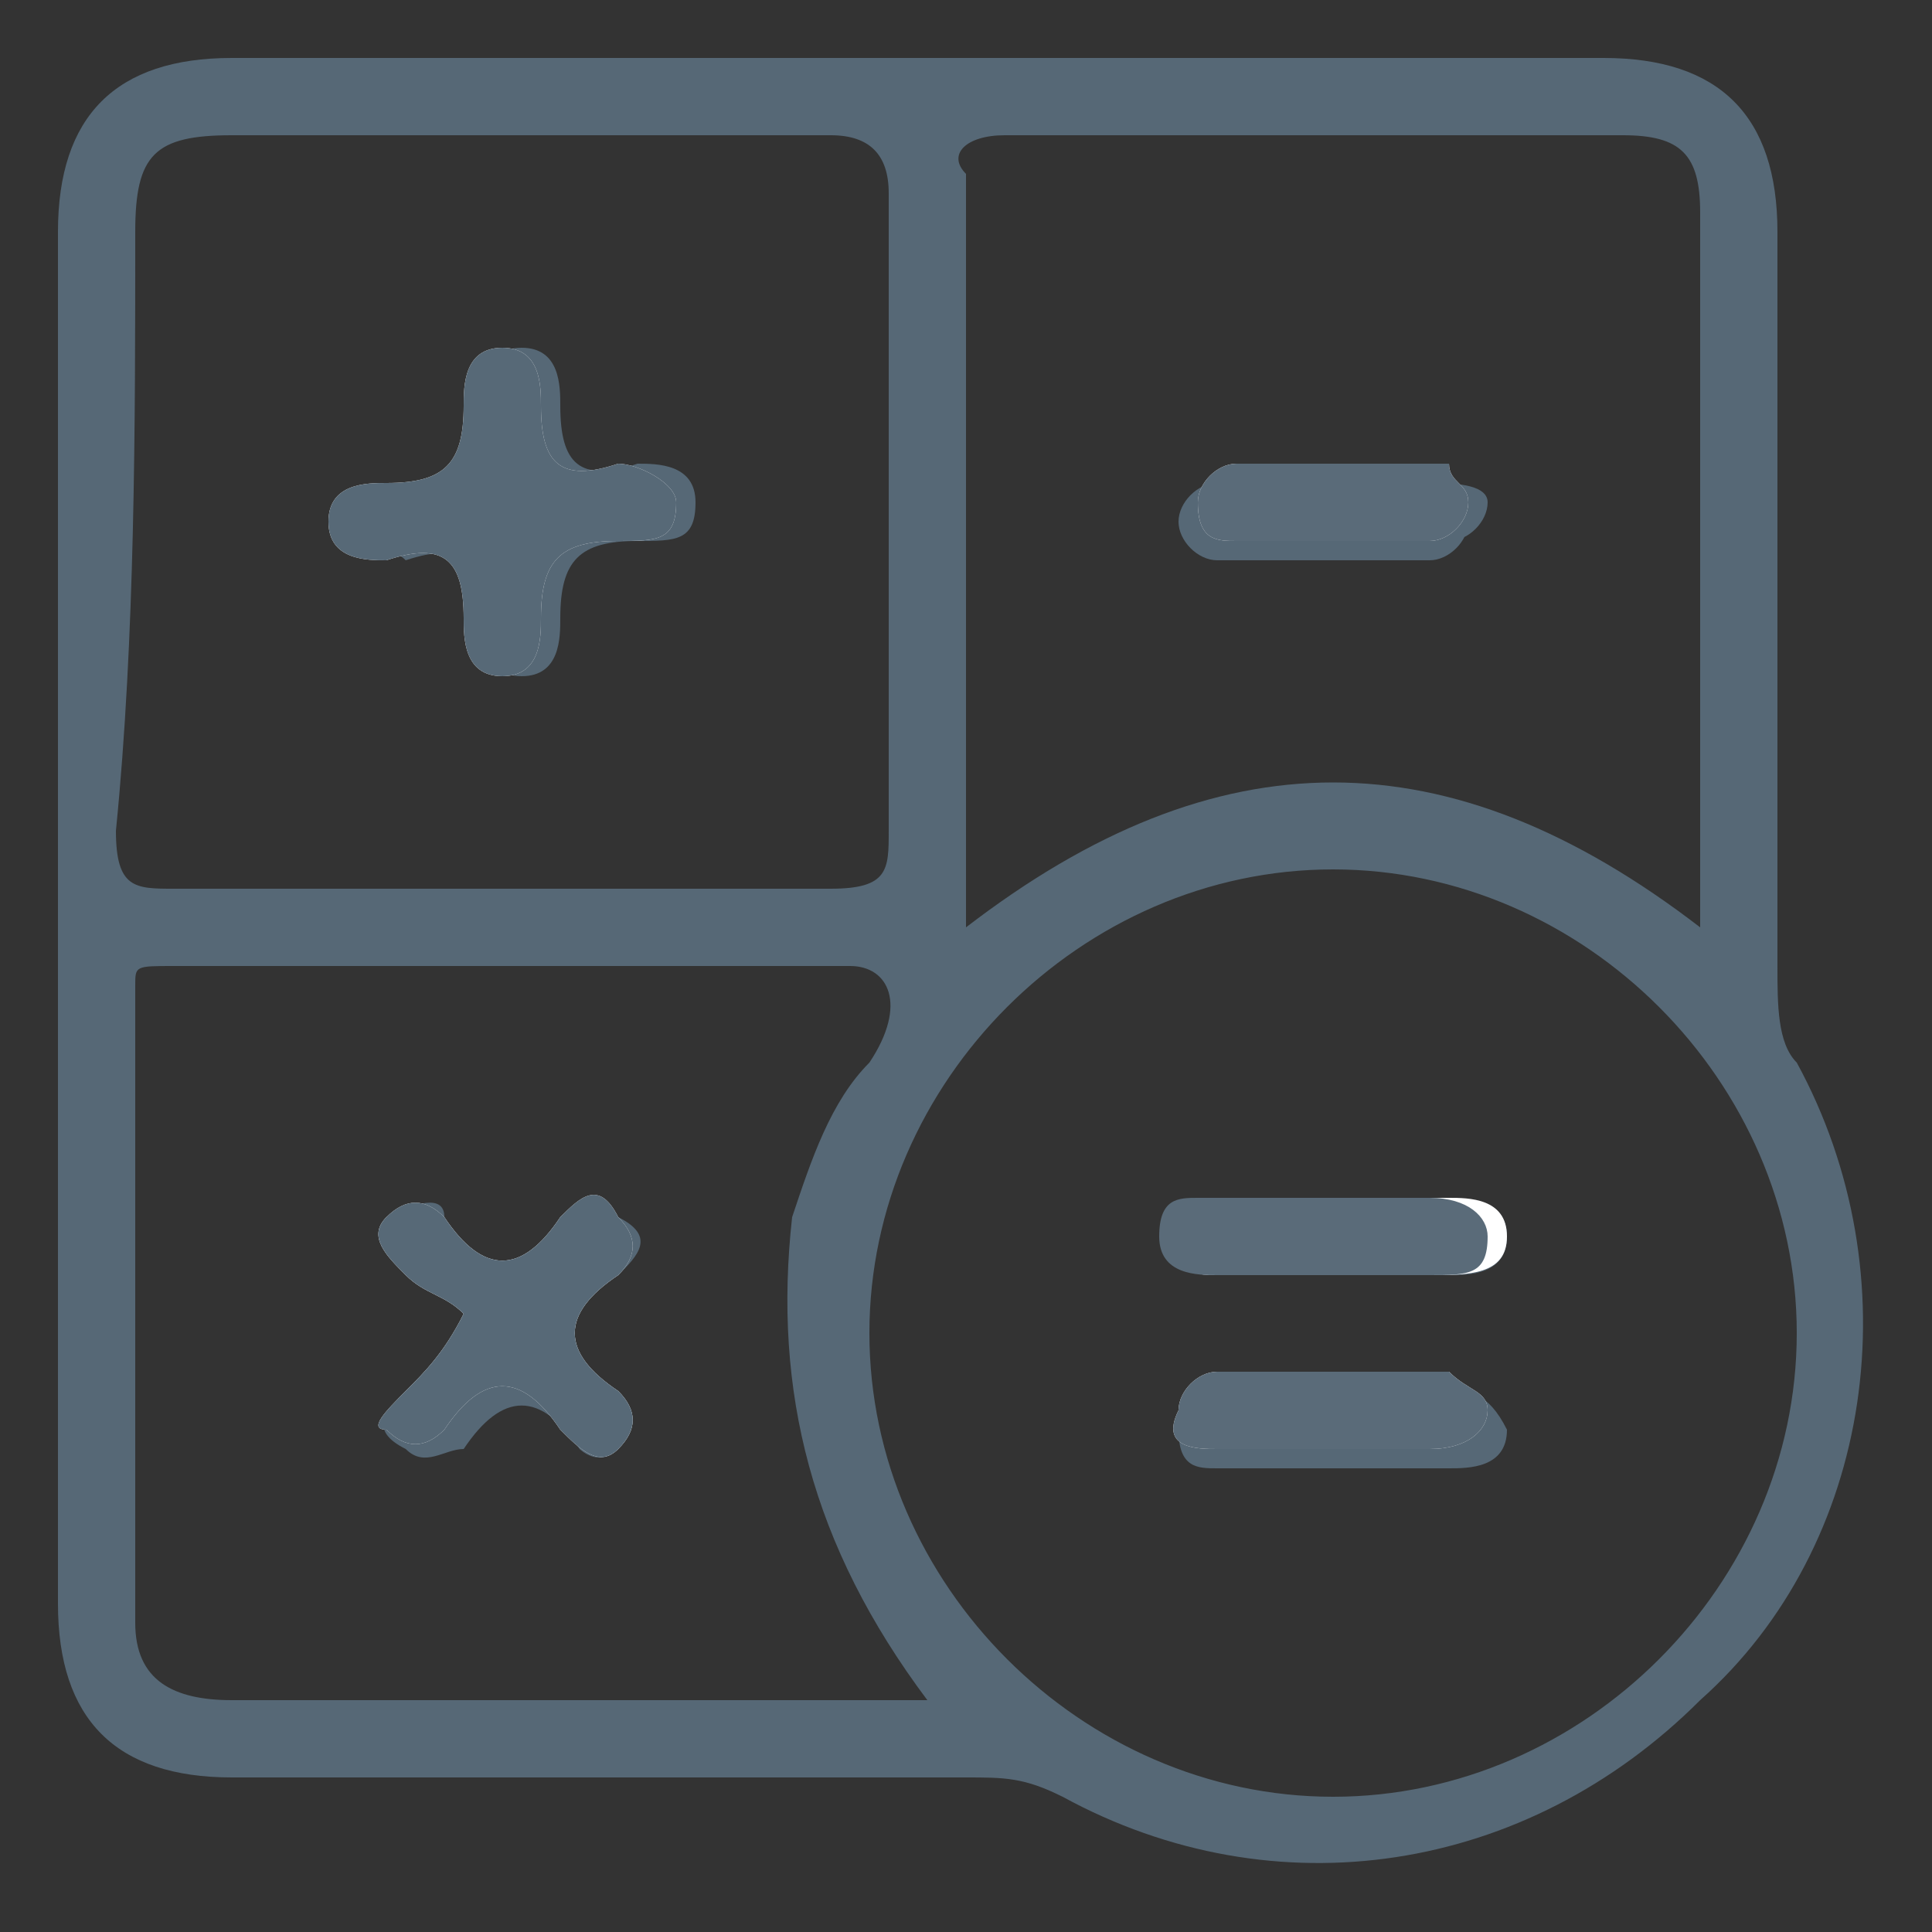 <?xml version="1.0" encoding="utf-8"?>
<!-- Generator: Adobe Illustrator 26.0.1, SVG Export Plug-In . SVG Version: 6.00 Build 0)  -->
<svg version="1.1" id="Layer_1" xmlns="http://www.w3.org/2000/svg" xmlns:xlink="http://www.w3.org/1999/xlink" x="0px" y="0px"
	 viewBox="0 0 10 10" style="enable-background:new 0 0 10 10;" xml:space="preserve">
<rect x="0" y="0" width="10" height="10" fill="#333333" stroke="none"/>
<style type="text/css">
	.st0{fill:#566876;}
	.st1{fill:#FFFFFF;}
	.st2{fill:#5A6B79;}
	.st3{fill:#576977;}
</style>
<g>
	<path class="st0" d="M1.8,2.7c0-0.2,0.2-0.2,0.3-0.2c0.3,0,0.4-0.1,0.4-0.4c0-0.1,0-0.3,0.2-0.3c0.2,0,0.2,0.2,0.2,0.3
		c0,0.3,0.1,0.4,0.4,0.3c0.1,0,0.3,0,0.3,0.2c0,0.2-0.1,0.2-0.3,0.2c-0.3,0-0.4,0.1-0.4,0.4c0,0.1,0,0.3-0.2,0.3
		c-0.2,0-0.2-0.2-0.2-0.3c0-0.3-0.1-0.4-0.4-0.3C2,2.8,1.8,2.8,1.8,2.7z"/>
	<path class="st0" d="M7.4,2.5c-0.4,0-0.7,0-1.1,0c-0.1,0-0.2,0.1-0.2,0.2c0,0.1,0.1,0.2,0.2,0.2h1.1c0.1,0,0.2-0.1,0.2-0.2
		S7.5,2.5,7.4,2.5z M7.5,7.2c-0.4,0-0.8,0-1.2,0c-0.1,0-0.2,0-0.2,0.2c0,0.2,0.1,0.2,0.2,0.2h1.2c0.1,0,0.3,0,0.3-0.2
		C7.7,7.2,7.6,7.2,7.5,7.2z M7.4,6.2H6.3c-0.1,0-0.3,0-0.2,0.2c0,0.1,0.1,0.2,0.3,0.2h1.1c0.1,0,0.3,0,0.3-0.2S7.6,6.2,7.4,6.2z
		 M6.3,6.6h1.1c0.1,0,0.3,0,0.3-0.2S7.6,6.2,7.4,6.2H6.3c-0.1,0-0.3,0-0.2,0.2C6.1,6.6,6.2,6.6,6.3,6.6z M7.5,7.2
		c-0.4,0-0.8,0-1.2,0c-0.1,0-0.2,0-0.2,0.2c0,0.2,0.1,0.2,0.2,0.2h1.2c0.1,0,0.3,0,0.3-0.2C7.7,7.2,7.6,7.2,7.5,7.2z M7.4,2.5
		c-0.4,0-0.7,0-1.1,0c-0.1,0-0.2,0.1-0.2,0.2c0,0.1,0.1,0.2,0.2,0.2h1.1c0.1,0,0.2-0.1,0.2-0.2S7.5,2.5,7.4,2.5z M9.3,5.5
		C9.2,5.4,9.2,5.2,9.2,5V1.2c0-0.6-0.3-0.9-0.9-0.9H1.2c-0.6,0-0.9,0.3-0.9,0.9v7.1c0,0.6,0.3,0.9,0.9,0.9c1.3,0,2.5,0,3.8,0
		c0.2,0,0.3,0,0.5,0.1c1.1,0.6,2.4,0.4,3.3-0.5C9.7,8,9.9,6.6,9.3,5.5z M5.2,0.7c1.1,0,2.1,0,3.2,0c0.3,0,0.4,0.1,0.4,0.4v3.7
		c-1.3-1-2.5-1-3.8,0c0-1.3,0-2.6,0-3.9C4.9,0.8,5,0.7,5.2,0.7z M0.7,1.2c0-0.4,0.1-0.5,0.5-0.5c1,0,2.1,0,3.1,0
		c0.2,0,0.3,0.1,0.3,0.3c0,1.1,0,2.2,0,3.3c0,0.2,0,0.3-0.3,0.3c-0.5,0-1.1,0-1.7,0c-0.5,0-1.1,0-1.7,0c-0.2,0-0.3,0-0.3-0.3
		C0.7,3.3,0.7,2.2,0.7,1.2z M3.4,8.8c-0.7,0-1.5,0-2.2,0c-0.3,0-0.5-0.1-0.5-0.4V5.1C0.7,5,0.7,5,0.9,5C2,5,3.2,5,4.4,5
		c0.2,0,0.3,0.2,0.1,0.5C4.3,5.7,4.2,6,4.1,6.3C4,7.2,4.2,8,4.8,8.8H3.4z M6.9,9.3c-1.3,0-2.4-1.1-2.4-2.4c0-1.3,1.1-2.4,2.4-2.4
		c1.3,0,2.4,1.1,2.4,2.4C9.3,8.2,8.2,9.3,6.9,9.3z M7.4,6.2H6.3c-0.1,0-0.3,0-0.2,0.2c0,0.1,0.1,0.2,0.3,0.2h1.1
		c0.1,0,0.3,0,0.3-0.2S7.6,6.2,7.4,6.2z M7.5,7.2c-0.4,0-0.8,0-1.2,0c-0.1,0-0.2,0-0.2,0.2c0,0.2,0.1,0.2,0.2,0.2h1.2
		c0.1,0,0.3,0,0.3-0.2C7.7,7.2,7.6,7.2,7.5,7.2z M6.4,2.8h1.1c0.1,0,0.2-0.1,0.2-0.2S7.5,2.5,7.4,2.5c-0.4,0-0.7,0-1.1,0
		c-0.1,0-0.2,0.1-0.2,0.2C6.1,2.8,6.2,2.8,6.4,2.8z M3.2,6.6c0.1-0.1,0.2-0.2,0-0.3C3.1,6.2,3,6.2,2.9,6.3c-0.2,0.3-0.4,0.3-0.6,0
		C2.3,6.2,2.2,6.2,2,6.3C1.9,6.4,2,6.5,2.1,6.6c0.1,0.1,0.2,0.1,0.3,0.2C2.3,7,2.2,7.1,2.1,7.2C2,7.3,1.9,7.4,2.1,7.5
		c0.1,0.1,0.2,0,0.3,0c0.2-0.3,0.4-0.3,0.6,0C3,7.5,3.1,7.6,3.2,7.5c0.1-0.1,0.1-0.2,0-0.3C2.9,7,2.9,6.8,3.2,6.6z M7.4,2.5
		c-0.4,0-0.7,0-1.1,0c-0.1,0-0.2,0.1-0.2,0.2c0,0.1,0.1,0.2,0.2,0.2h1.1c0.1,0,0.2-0.1,0.2-0.2S7.5,2.5,7.4,2.5z M7.4,2.5
		c-0.4,0-0.7,0-1.1,0c-0.1,0-0.2,0.1-0.2,0.2c0,0.1,0.1,0.2,0.2,0.2h1.1c0.1,0,0.2-0.1,0.2-0.2S7.5,2.5,7.4,2.5z"/>
	<path class="st1" d="M7.7,7.3c0,0.1-0.1,0.2-0.3,0.2H6.3c-0.1,0-0.3,0-0.2-0.2c0-0.1,0.1-0.2,0.2-0.2c0.4,0,0.8,0,1.2,0
		C7.6,7.2,7.7,7.2,7.7,7.3z"/>
	<path class="st1" d="M6.1,6.4c0-0.2,0.1-0.2,0.2-0.2h1.2c0.1,0,0.3,0,0.3,0.2S7.6,6.6,7.4,6.6H6.3C6.2,6.6,6.1,6.6,6.1,6.4z"/>
	<path class="st1" d="M3.5,2.6c0,0.2-0.1,0.2-0.3,0.2c-0.3,0-0.4,0.1-0.4,0.4c0,0.1,0,0.3-0.2,0.3c-0.2,0-0.2-0.2-0.2-0.3
		c0-0.3-0.1-0.4-0.4-0.3c-0.1,0-0.3,0-0.3-0.2c0-0.2,0.2-0.2,0.3-0.2c0.3,0,0.4-0.1,0.4-0.4c0-0.1,0-0.3,0.2-0.3
		c0.2,0,0.2,0.2,0.2,0.3c0,0.3,0.1,0.4,0.4,0.3C3.3,2.4,3.5,2.5,3.5,2.6z"/>
	<path class="st1" d="M7.6,2.6c0,0.1-0.1,0.2-0.2,0.2H6.4c-0.1,0-0.2,0-0.2-0.2c0-0.1,0.1-0.2,0.2-0.2c0.4,0,0.7,0,1.1,0
		C7.5,2.5,7.6,2.5,7.6,2.6z"/>
	<path class="st1" d="M3.2,7.5C3.1,7.6,3,7.5,2.9,7.4c-0.2-0.3-0.4-0.3-0.6,0c-0.1,0.1-0.2,0.1-0.3,0C1.9,7.4,2,7.3,2.1,7.2
		C2.2,7.1,2.3,7,2.4,6.8C2.3,6.7,2.2,6.7,2.1,6.6C2,6.5,1.9,6.4,2,6.3c0.1-0.1,0.2-0.1,0.3,0c0.2,0.3,0.4,0.3,0.6,0
		c0.1-0.1,0.2-0.2,0.3,0c0.1,0.1,0.1,0.2,0,0.3C2.9,6.8,2.9,7,3.2,7.2C3.3,7.3,3.3,7.4,3.2,7.5z"/>
	<path class="st2" d="M7.7,6.4c0,0.2-0.1,0.2-0.3,0.2H6.3c-0.1,0-0.3,0-0.3-0.2c0-0.2,0.1-0.2,0.2-0.2h1.2C7.6,6.2,7.7,6.3,7.7,6.4z
		"/>
	<path class="st2" d="M7.7,7.3c0,0.1-0.1,0.2-0.3,0.2H6.3c-0.1,0-0.3,0-0.2-0.2c0-0.1,0.1-0.2,0.2-0.2c0.4,0,0.8,0,1.2,0
		C7.6,7.2,7.7,7.2,7.7,7.3z"/>
	<path class="st3" d="M3.5,2.6c0,0.2-0.1,0.2-0.3,0.2c-0.3,0-0.4,0.1-0.4,0.4c0,0.1,0,0.3-0.2,0.3c-0.2,0-0.2-0.2-0.2-0.3
		c0-0.3-0.1-0.4-0.4-0.3c-0.1,0-0.3,0-0.3-0.2c0-0.2,0.2-0.2,0.3-0.2c0.3,0,0.4-0.1,0.4-0.4c0-0.1,0-0.3,0.2-0.3
		c0.2,0,0.2,0.2,0.2,0.3c0,0.3,0.1,0.4,0.4,0.3C3.3,2.4,3.5,2.5,3.5,2.6z"/>
	<path class="st2" d="M7.6,2.6c0,0.1-0.1,0.2-0.2,0.2H6.4c-0.1,0-0.2,0-0.2-0.2c0-0.1,0.1-0.2,0.2-0.2c0.4,0,0.7,0,1.1,0
		C7.5,2.5,7.6,2.5,7.6,2.6z"/>
	<path class="st3" d="M3.2,7.5C3.1,7.6,3,7.5,2.9,7.4c-0.2-0.3-0.4-0.3-0.6,0c-0.1,0.1-0.2,0.1-0.3,0C1.9,7.4,2,7.3,2.1,7.2
		C2.2,7.1,2.3,7,2.4,6.8C2.3,6.7,2.2,6.7,2.1,6.6C2,6.5,1.9,6.4,2,6.3c0.1-0.1,0.2-0.1,0.3,0c0.2,0.3,0.4,0.3,0.6,0
		c0.1-0.1,0.2-0.2,0.3,0c0.1,0.1,0.1,0.2,0,0.3C2.9,6.8,2.9,7,3.2,7.2C3.3,7.3,3.3,7.4,3.2,7.5z"/>
</g>
</svg>
